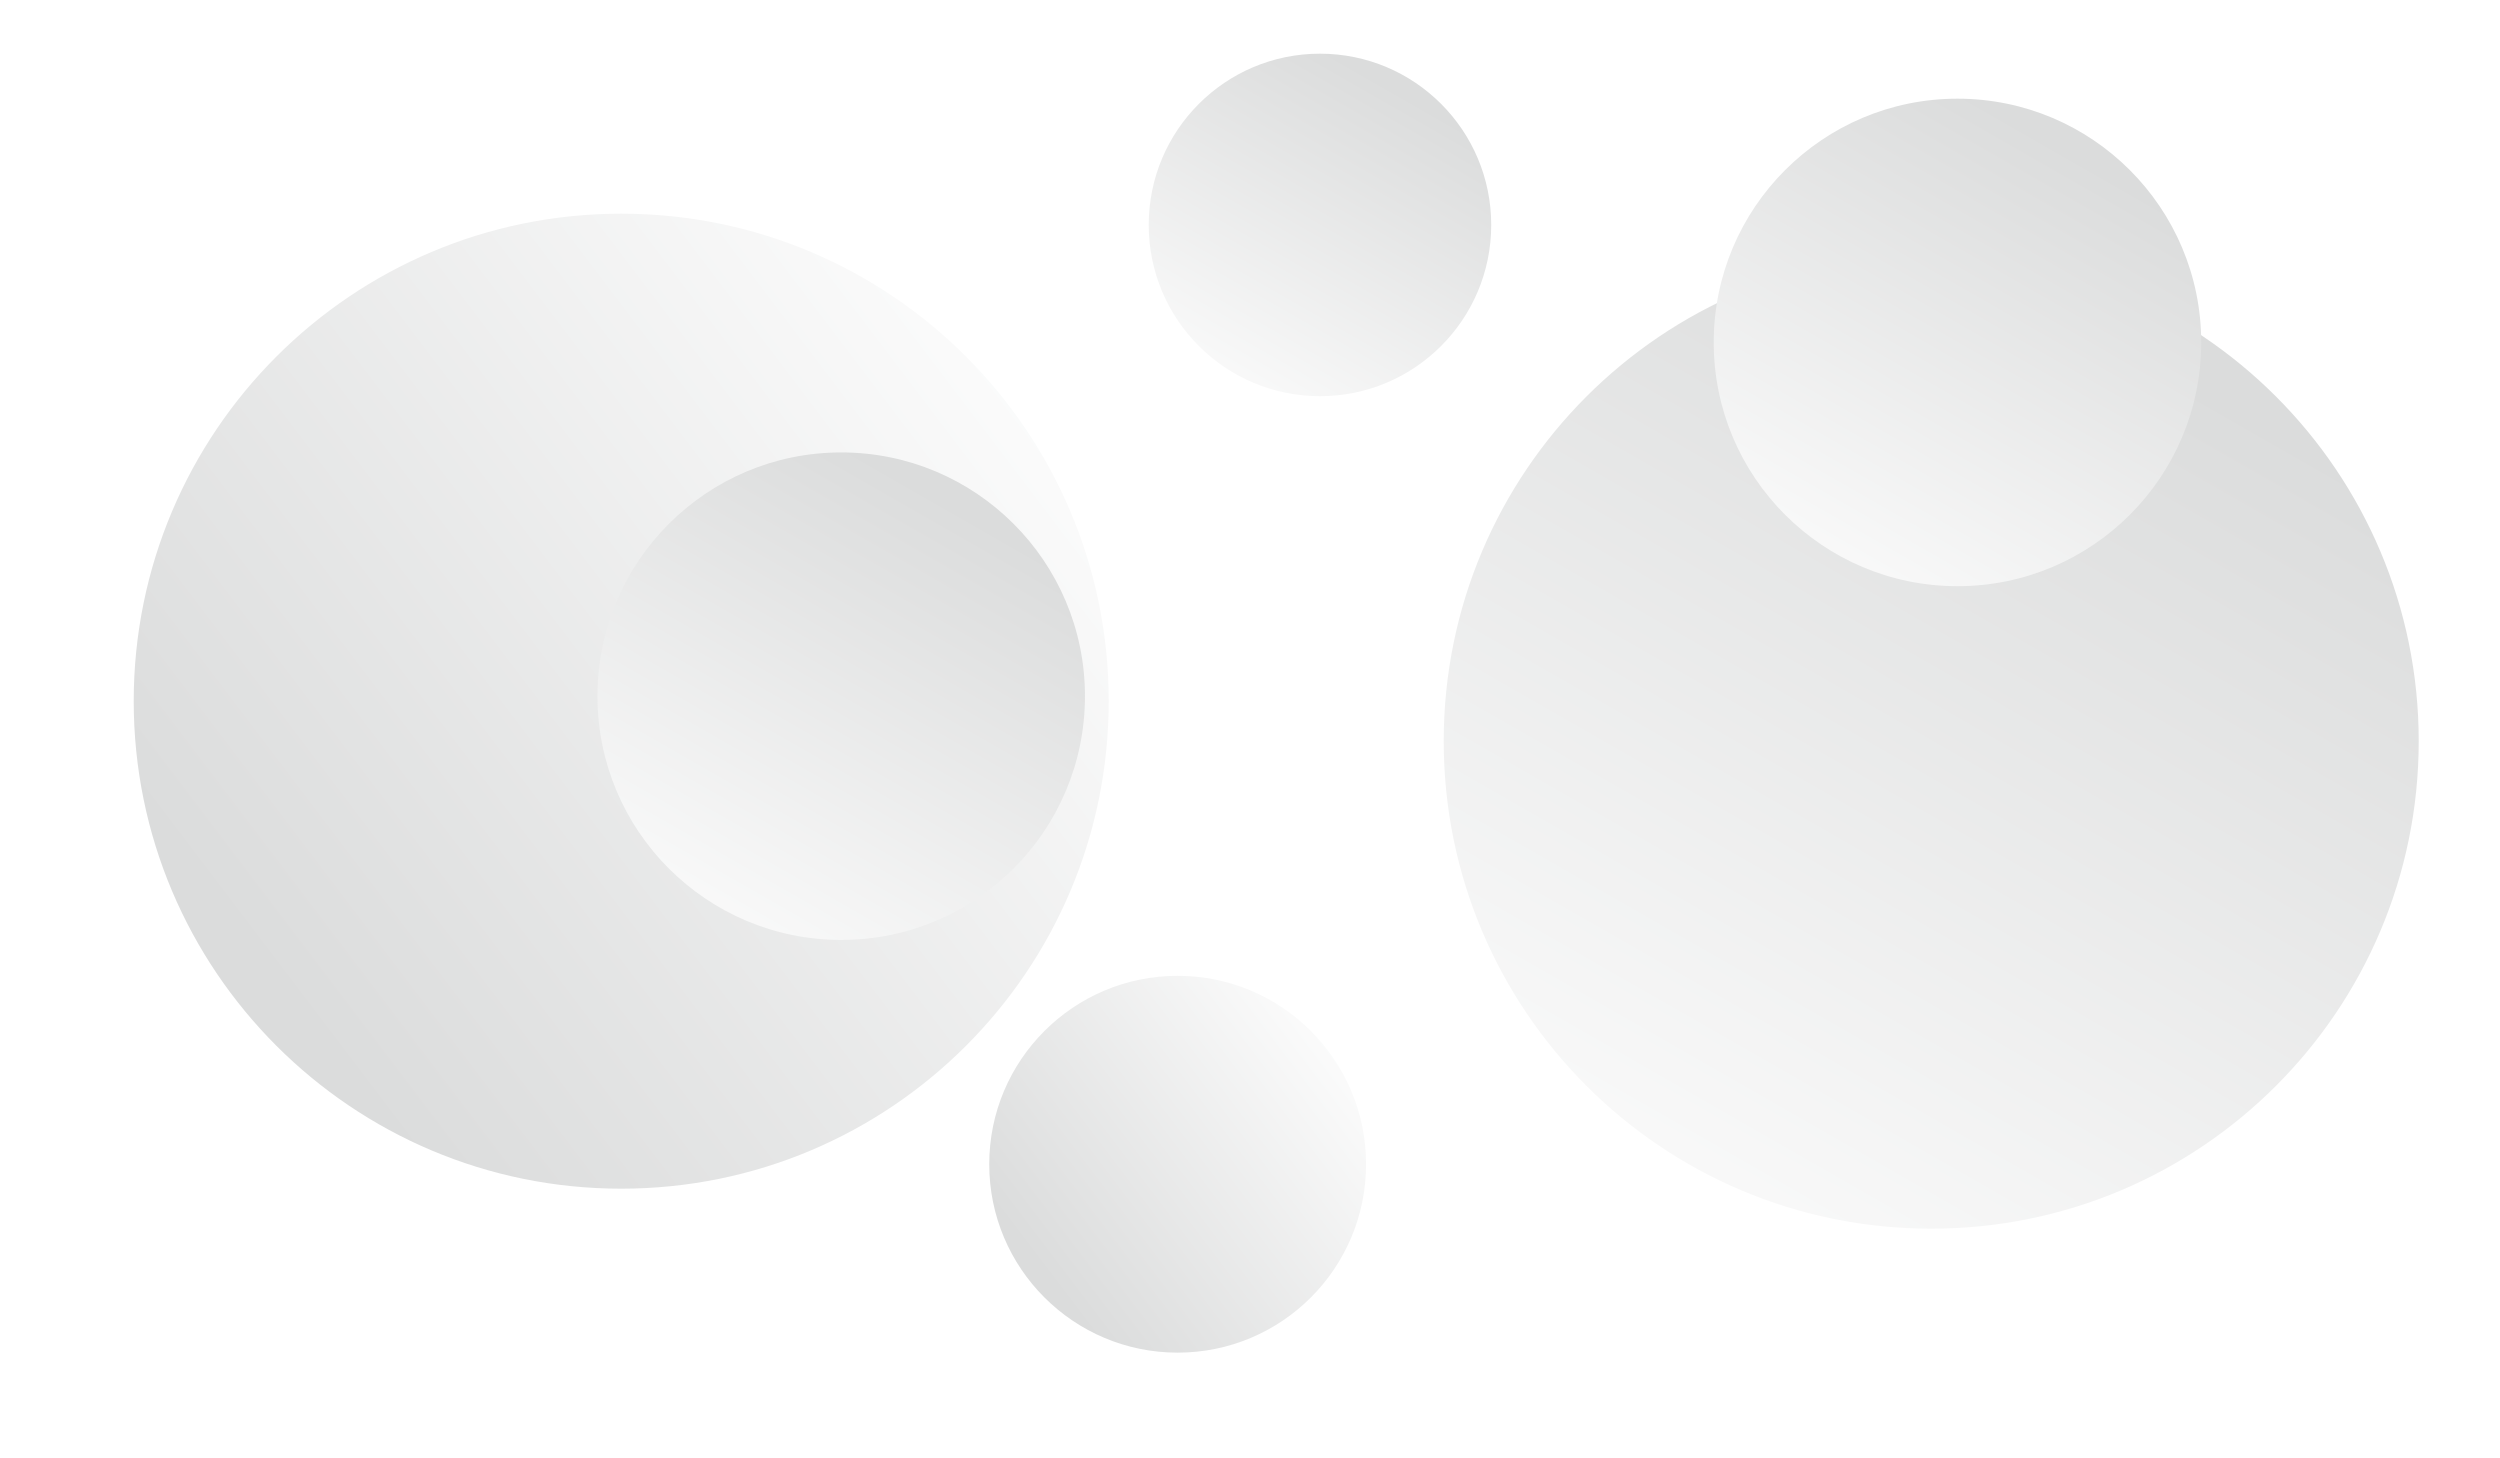 <svg version="1.1" id="Layer_1" xmlns="http://www.w3.org/2000/svg" xmlns:xlink="http://www.w3.org/1999/xlink" x="0px" y="0px"
	 viewBox="0 0 5000 2916" style="enable-background:new 0 0 5000 2916;" xml:space="preserve">
<g>
	<rect style="fill-rule:evenodd;clip-rule:evenodd;fill:#FFFFFF;" width="5000" height="2916"/>
	<g>
		<defs>
			<path id="SVGID_1_" d="M1242.432,427.367c538.479,0,974.999,436.523,974.999,975.001c0,538.477-436.521,975-974.999,975
				s-974.999-436.523-974.999-975C267.432,863.891,703.953,427.367,1242.432,427.367"/>
		</defs>
		<clipPath id="SVGID_00000106114882398391361130000000705758729001113511_">
			<use xlink:href="#SVGID_1_"  style="overflow:visible;"/>
		</clipPath>
		
			<linearGradient id="SVGID_00000091715088832303548420000016824489236864466351_" gradientUnits="userSpaceOnUse" x1="531.701" y1="1941.68" x2="2231.725" y2="651.679">
			<stop  offset="0" style="stop-color:#DBDCDC"/>
			<stop  offset="1" style="stop-color:#FFFFFF"/>
		</linearGradient>
		
			<rect x="267.432" y="427.367" style="clip-path:url(#SVGID_00000106114882398391361130000000705758729001113511_);fill:url(#SVGID_00000091715088832303548420000016824489236864466351_);" width="1949.999" height="1950.002"/>
	</g>
	<g>
		<defs>
			<path id="SVGID_00000106119375050892496570000018119159779486092470_" d="M3862.433,507.368
				c538.477,0,975.001,436.522,975.001,975c0,538.478-436.524,975-975.001,975s-975.001-436.522-975.001-975
				C2887.432,943.889,3323.956,507.368,3862.433,507.368"/>
		</defs>
		<clipPath id="SVGID_00000153668363836564941820000005668465989589954432_">
			<use xlink:href="#SVGID_00000106119375050892496570000018119159779486092470_"  style="overflow:visible;"/>
		</clipPath>
		
			<linearGradient id="SVGID_00000039840401949977740590000000450927087171758511_" gradientUnits="userSpaceOnUse" x1="4303.256" y1="712.852" x2="3163.266" y2="2702.855">
			<stop  offset="0" style="stop-color:#DBDCDC"/>
			<stop  offset="1" style="stop-color:#FFFFFF"/>
		</linearGradient>
		
			<rect x="2887.432" y="507.368" style="clip-path:url(#SVGID_00000153668363836564941820000005668465989589954432_);fill:url(#SVGID_00000039840401949977740590000000450927087171758511_);" width="1950.002" height="1950"/>
	</g>
	<g>
		<defs>
			<path id="SVGID_00000034801558125162660460000017552420856164742290_" d="M2639.934,107.367
				c189.157,0,342.503,153.343,342.503,342.502c0,189.158-153.346,342.502-342.503,342.502c-189.157,0-342.5-153.344-342.5-342.502
				C2297.434,260.71,2450.777,107.367,2639.934,107.367"/>
		</defs>
		<clipPath id="SVGID_00000176745064744168617770000013212428665803149998_">
			<use xlink:href="#SVGID_00000034801558125162660460000017552420856164742290_"  style="overflow:visible;"/>
		</clipPath>
		
			<linearGradient id="SVGID_00000065075709294944408350000011887560954059216269_" gradientUnits="userSpaceOnUse" x1="2794.8" y1="179.545" x2="2394.323" y2="878.596">
			<stop  offset="0" style="stop-color:#DBDCDC"/>
			<stop  offset="1" style="stop-color:#FFFFFF"/>
		</linearGradient>
		
			<rect x="2297.434" y="107.367" style="clip-path:url(#SVGID_00000176745064744168617770000013212428665803149998_);fill:url(#SVGID_00000065075709294944408350000011887560954059216269_);" width="685.003" height="685.003"/>
	</g>
	<g>
		<defs>
			<path id="SVGID_00000013186628833899814270000002432286432836031891_" d="M2355.294,1951.652
				c208.114,0,376.821,168.709,376.821,376.823c0,208.112-168.707,376.823-376.821,376.823
				c-208.114,0-376.821-168.71-376.821-376.823C1978.474,2120.361,2147.18,1951.652,2355.294,1951.652"/>
		</defs>
		<clipPath id="SVGID_00000028325452528322819820000003428563126843413394_">
			<use xlink:href="#SVGID_00000013186628833899814270000002432286432836031891_"  style="overflow:visible;"/>
		</clipPath>
		
			<linearGradient id="SVGID_00000050661900544398514480000009945437607356863878_" gradientUnits="userSpaceOnUse" x1="2080.615" y1="2536.914" x2="2737.623" y2="2038.345">
			<stop  offset="0" style="stop-color:#DBDCDC"/>
			<stop  offset="1" style="stop-color:#FFFFFF"/>
		</linearGradient>
		
			<rect x="1978.474" y="1951.652" style="clip-path:url(#SVGID_00000028325452528322819820000003428563126843413394_);fill:url(#SVGID_00000050661900544398514480000009945437607356863878_);" width="753.641" height="753.645"/>
	</g>
	<g>
		<defs>
			<path id="SVGID_00000182527344009756794700000017107173983161610378_" d="M3914.935,197.367
				c269.237,0,487.497,218.261,487.497,487.5s-218.261,487.5-487.497,487.5c-269.24,0-487.5-218.261-487.5-487.5
				S3645.695,197.367,3914.935,197.367"/>
		</defs>
		<clipPath id="SVGID_00000115484143027306791370000014536546615778518661_">
			<use xlink:href="#SVGID_00000182527344009756794700000017107173983161610378_"  style="overflow:visible;"/>
		</clipPath>
		
			<linearGradient id="SVGID_00000124860553128271890930000008061805459493755044_" gradientUnits="userSpaceOnUse" x1="4135.346" y1="300.097" x2="3565.365" y2="1295.099">
			<stop  offset="0" style="stop-color:#DBDCDC"/>
			<stop  offset="1" style="stop-color:#FFFFFF"/>
		</linearGradient>
		
			<rect x="3427.434" y="197.367" style="clip-path:url(#SVGID_00000115484143027306791370000014536546615778518661_);fill:url(#SVGID_00000124860553128271890930000008061805459493755044_);" width="974.998" height="975"/>
	</g>
	<g>
		<defs>
			<path id="SVGID_00000143608035048398498540000002964109851192056751_" d="M1682.433,904.868
				c269.242,0,487.502,218.261,487.502,487.5s-218.26,487.5-487.502,487.5c-269.239,0-487.499-218.261-487.499-487.5
				S1413.194,904.868,1682.433,904.868"/>
		</defs>
		<clipPath id="SVGID_00000183240039201748932000000016988135279805524644_">
			<use xlink:href="#SVGID_00000143608035048398498540000002964109851192056751_"  style="overflow:visible;"/>
		</clipPath>
		
			<linearGradient id="SVGID_00000174569533690592041420000000079143568375771577_" gradientUnits="userSpaceOnUse" x1="1902.841" y1="1007.609" x2="1332.862" y2="2002.61">
			<stop  offset="0" style="stop-color:#DBDCDC"/>
			<stop  offset="1" style="stop-color:#FFFFFF"/>
		</linearGradient>
		
			<rect x="1194.934" y="904.868" style="clip-path:url(#SVGID_00000183240039201748932000000016988135279805524644_);fill:url(#SVGID_00000174569533690592041420000000079143568375771577_);" width="975.001" height="975"/>
	</g>
	
</g>
</svg>

